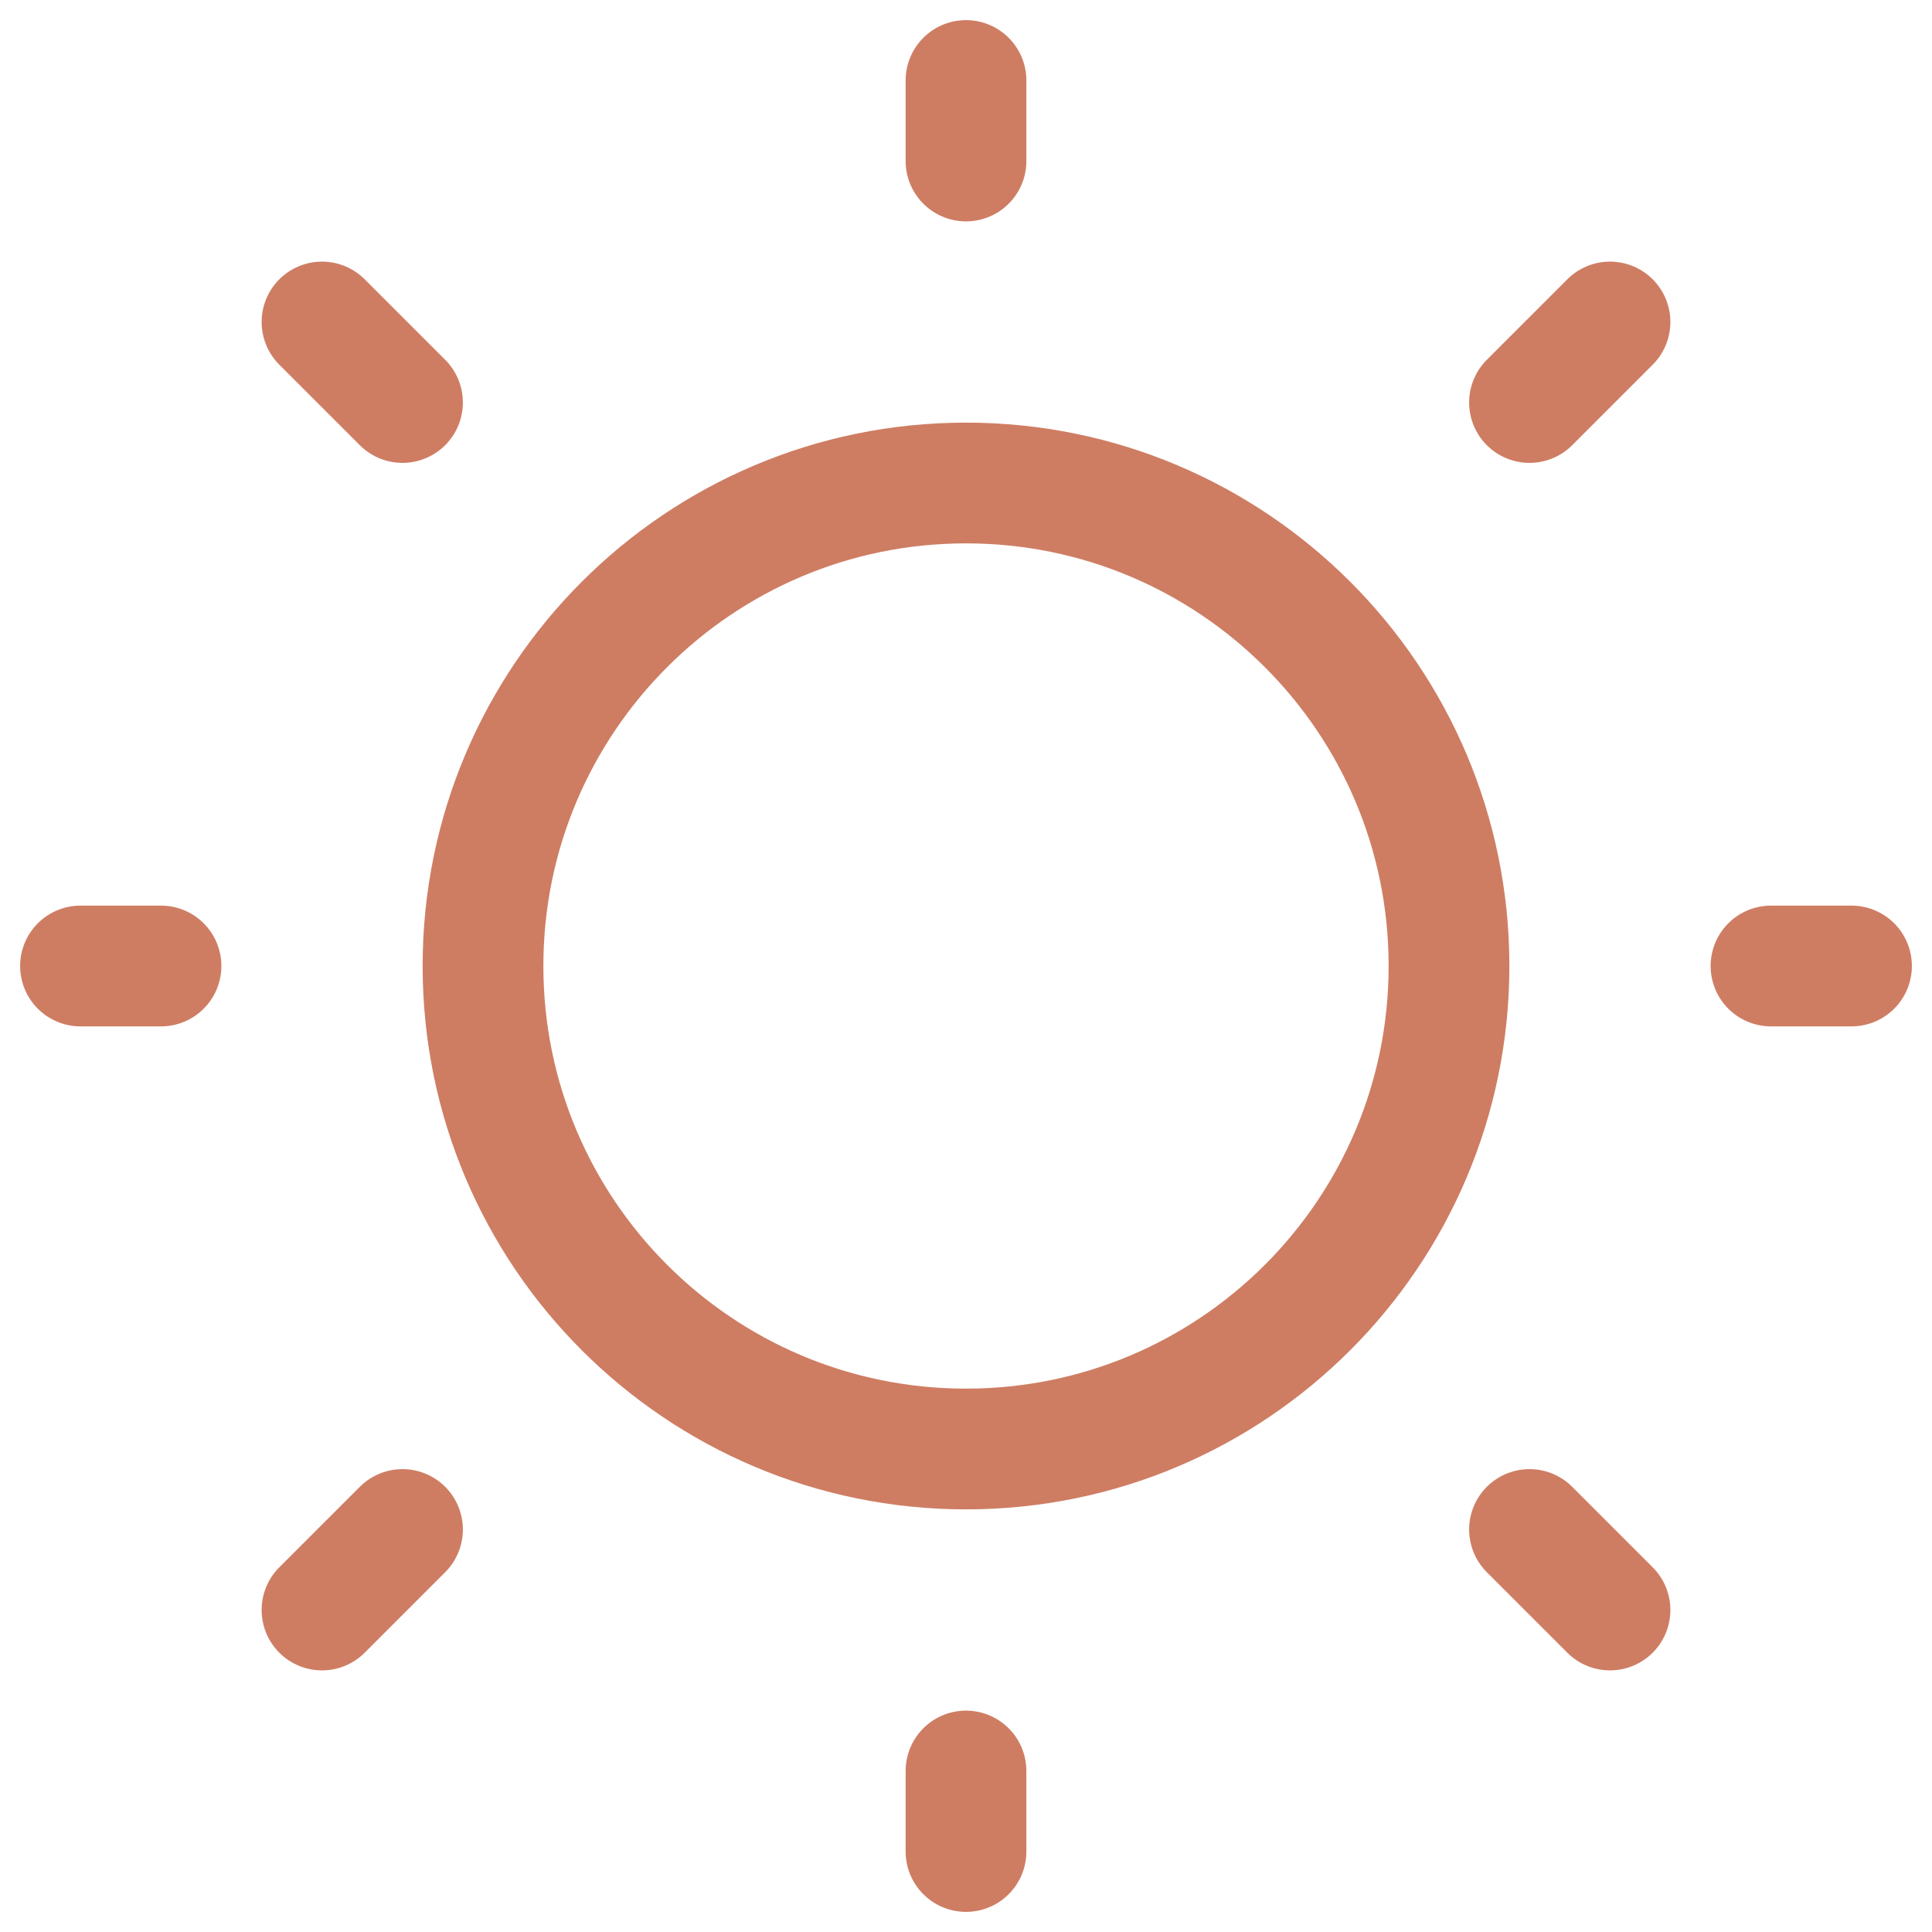 <svg class="sun" width="24" height="24" stroke-width="1.5" viewBox="0 0 24 24" fill="none" xmlns="http://www.w3.org/2000/svg">
      <path d="M12 18C15.314 18 18 15.314 18 12C18 8.686 15.314 6 12 6C8.686 6 6 8.686 6 12C6 15.314 8.686 18 12 18Z" stroke="#CE7D63" stroke-linecap="round" stroke-linejoin="round"/>
      <path d="M22 12L23 12" stroke="#CE7D63" stroke-linecap="round" stroke-linejoin="round"/>
      <path d="M12 2V1" stroke="#CE7D63" stroke-linecap="round" stroke-linejoin="round"/>
      <path d="M12 23V22" stroke="#CE7D63" stroke-linecap="round" stroke-linejoin="round"/>
      <path d="M20 20L19 19" stroke="#CE7D63" stroke-linecap="round" stroke-linejoin="round"/>
      <path d="M20 4L19 5" stroke="#CE7D63" stroke-linecap="round" stroke-linejoin="round"/>
      <path d="M4 20L5 19" stroke="#CE7D63" stroke-linecap="round" stroke-linejoin="round"/>
      <path d="M4 4L5 5" stroke="#CE7D63" stroke-linecap="round" stroke-linejoin="round"/>
      <path d="M1 12L2 12" stroke="#CE7D63" stroke-linecap="round" stroke-linejoin="round"/>
    </svg>